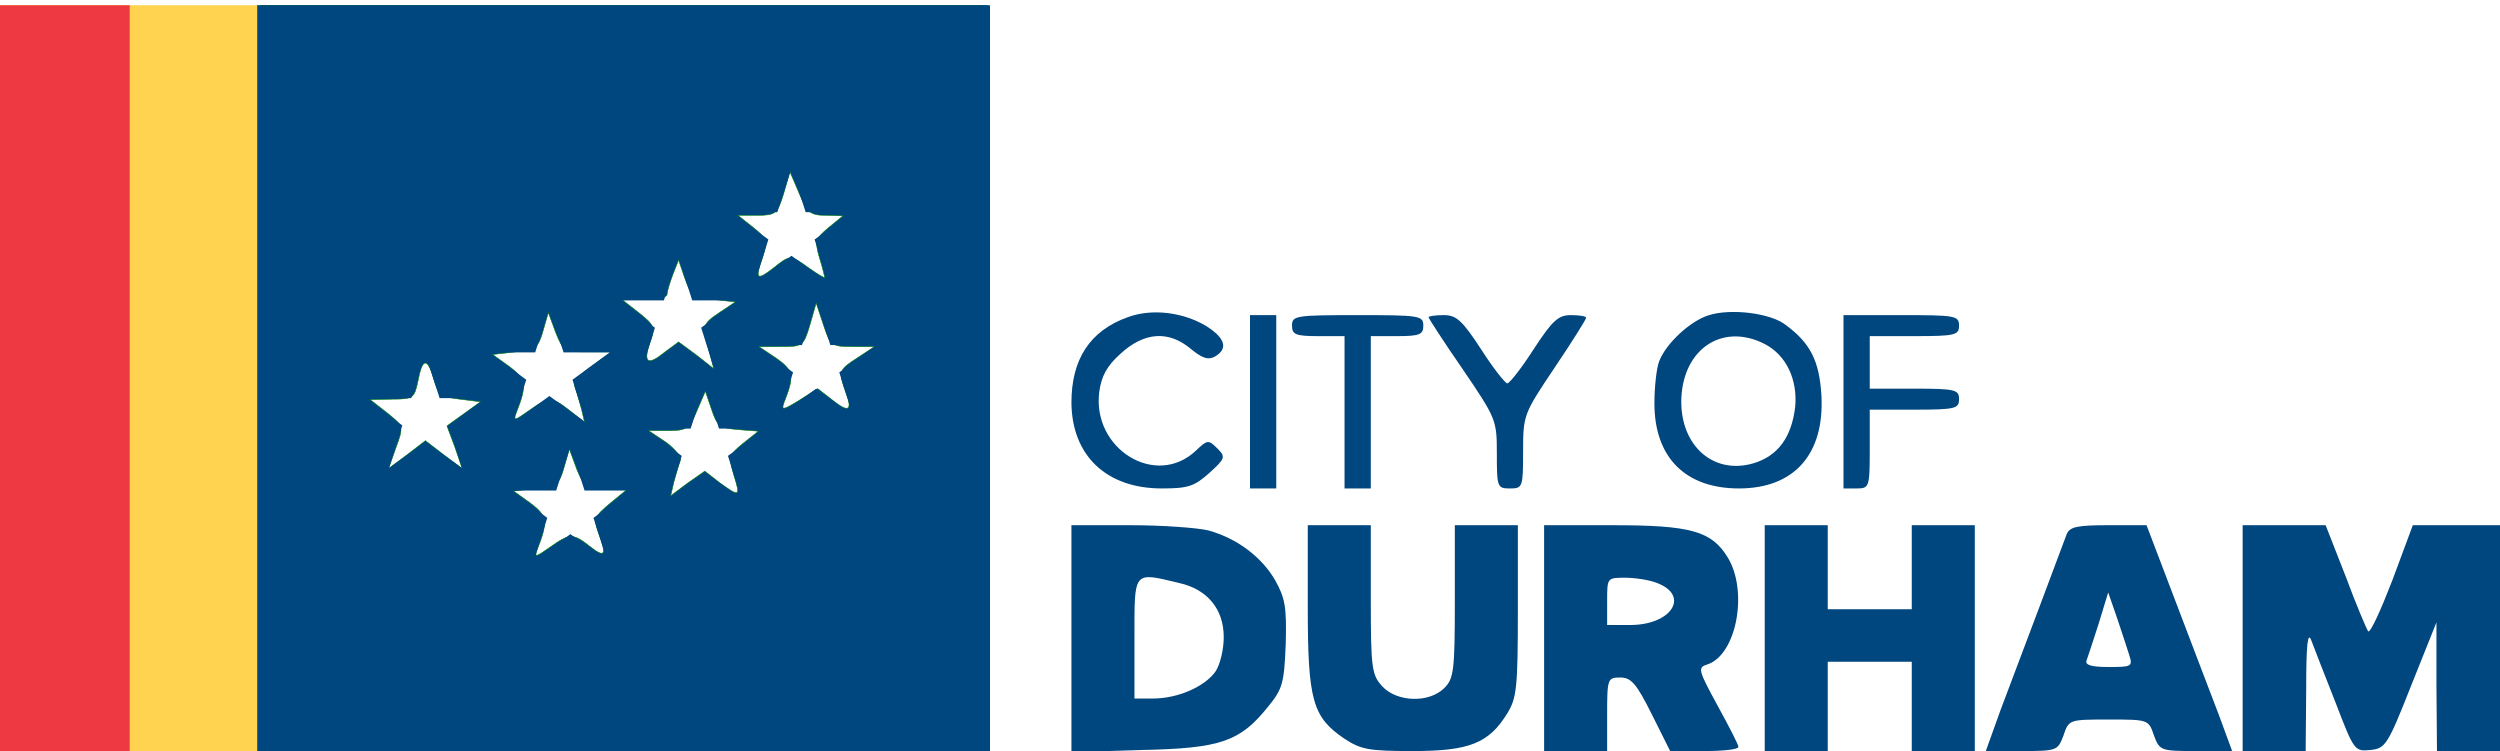 <?xml version="1.0" standalone="no"?>
<!DOCTYPE svg PUBLIC "-//W3C//DTD SVG 20010904//EN"
 "http://www.w3.org/TR/2001/REC-SVG-20010904/DTD/svg10.dtd">
<svg version="1.0" xmlns="http://www.w3.org/2000/svg"
 width="476pt" height="143pt" viewBox="0 0 476 143"
 preserveAspectRatio="xMidYMid meet">

<g transform="translate(0,143) scale(0.1,-0.1)"
fill="#00467F" stroke="none">

<!-- the yellow stripe -->
<rect width="495" height="1420" fill="#FFD24F"/>

<!-- the red stripe -->
<rect fill="#EE3943" width="247" height="1420"/>

<!-- the blue rectangle with the stars -->
<path stroke="green" stroke-width="1" d="
  M490 710 l0 -710 695 0 695 0 0 710 0 710 -695 0 -695 0 0 -710z m1082 310 l33 -1 -27 -22 c-25 -21 -27 -26 -18 -57 6 -19 10 -36 10 -38 0 -2 -13 6 -29 17 -36 26 -37 26 -68 1 -32 -25 -36 -22 -21 20 10 31 9 35 -18 57 l-29 23 37 0 c35 0 38 3 50 41 l12 42 18 -42 c15 -36 21 -41 50 -41z m-214 -160 l42 -5 -30 -20 c-33 -22 -34 -26 -20 -73 l9 -34 -33 26 -34 25 -27 -20 c-32 -26 -41 -20 -27 20 10 27 8 32 -21 55 l-32 25 43 1 c23 0 42 4 42 9 0 5 5 22 11 38 l11 28 12 -35 c11 -31 17 -36 54 -40z m265 -90 l42 0 -32 -21 c-36 -23 -37 -26 -23 -65 14 -36 6 -41 -26 -15 l-27 21 -35 -22 c-31 -19 -35 -20 -29 -4 20 50 18 61 -15 84 l-33 22 42 0 c41 0 43 1 55 41 l12 42 14 -42 c13 -39 15 -41 55 -41z m-504 -10 l46 0 -38 -27 c-23 -16 -36 -32 -32 -41 3 -8 8 -26 12 -40 l6 -26 -28 22 c-34 27 -40 27 -78 0 -27 -19 -30 -20 -24 -4 21 53 19 64 -13 88 l-32 23 43 5 c39 5 44 8 53 40 l10 35 14 -38 c14 -35 17 -37 61 -37z m-293 -52 c8 -29 15 -34 49 -38 l40 -5 -32 -23 -32 -23 15 -40 14 -41 -35 26 -35 27 -35 -27 -35 -26 14 40 c15 40 14 41 -17 66 l-32 25 42 1 c40 0 42 2 49 35 8 44 18 45 30 3z m579 -96 l39 -3 -29 -23 c-27 -22 -28 -26 -18 -60 13 -42 12 -43 -27 -15 l-28 22 -33 -23 -32 -24 6 26 c4 15 9 32 12 40 3 7 -9 23 -27 36 l-33 22 38 0 c34 0 40 4 54 38 l16 37 12 -35 c10 -31 16 -35 50 -38z m-251 -112 l41 -1 -33 -27 c-30 -25 -32 -30 -23 -55 17 -44 13 -50 -15 -28 -33 26 -39 26 -77 -1 -27 -19 -30 -20 -24 -4 21 53 19 64 -13 88 l-32 23 43 5 c39 5 44 8 53 40 l10 35 14 -38 c14 -34 18 -37 56 -37
  z"/>
<path d="
  M495 0 l1390 0 0 1420 -1390 0z
  M 810,756
  l 27,-84 88,0 -71,-52 26,-82 -70,51 -70,-51 26,82 -71,52 88,0
  M 1046,843
  l 27,-84 88,0 -71,-52 26,-82 -70,51 -70,-51 26,82 -71,52 88,0
  M 1086,580
  l 27,-84 88,0 -71,-52 26,-82 -70,51 -70,-51 26,82 -71,52 88,0
  M 1291,942
  l 27,-84 88,0 -71,-52 26,-82 -70,51 -70,-51 26,82 -71,52 88,0
  M 1342,698
  l 27,-84 88,0 -71,-52 26,-82 -70,51 -70,-51 26,82 -71,52 88,0
  M 1507,1110
  l 27,-84 88,0 -71,-52 26,-82 -70,51 -70,-51 26,82 -71,52 88,0
  M 1554,857
  l 27,-84 88,0 -71,-52 26,-82 -70,51 -70,-51 26,82 -71,52 88,0
z"/>

<!-- <circle cx="810" cy="636" r="47" fill="rgba(255,0,0,.5)"/>
<circle cx="810" cy="636" r="120" fill="rgba(0,255,0,.5)"/> -->

<!-- tip1: 810,756 -->
<!-- pit1: 837,672 -->
<!-- <path d="M 810 636 l 0 120" stroke-width="1" stroke="black"/> -->
<!-- <path d="M 810 636 L 810,756" stroke-width="1" stroke="black"/>
<path d="M 810 636 L 837,672" stroke-width="1" stroke="black"/> -->

<!-- tip2: 925,672 -->
<!-- pit2: 854,620 -->
<!-- <path d="M 812 636 l 115 36" stroke-width="1" stroke="black"/> -->
<!-- <path d="M 810 636 L 925,672" stroke-width="1" stroke="black"/> -->
<!-- <path d="M 812 636 l102 -36z" stroke-width="1" stroke="black"/> -->
<!-- <path d="M 810 636 L 854,620" stroke-width="1" stroke="black"/> -->

<!-- tip3: 880,538 -->
<!-- pit3: 810,589 -->
<!-- <path d="M 812 636 l 70 -98" stroke-width="1" stroke="black"/> -->
<!-- <path d="M 810 636 L 880,538" stroke-width="1" stroke="black"/>
<path d="M 810 636 L 810,589" stroke-width="1" stroke="black"/> -->

<!-- tip4: 740,538 -->
<!-- pit4: 766,620 -->
<!-- <path d="M 812 636 l -70 -98" stroke-width="1" stroke="black"/> -->
<!-- <path d="M 810 636 L 740,538" stroke-width="1" stroke="black"/>
<path d="M 810 636 L 766,620" stroke-width="1" stroke="black"/> -->

<!-- tip5: 695,672 -->
<!-- pit5: 783,672 -->
<!-- <path d="M 810 636 l -115 36" stroke-width="1" stroke="black"/> -->
<!-- <path d="M 810 636 L 695,672" stroke-width="1" stroke="black"/>
<path d="M 810 636 L 783,672" stroke-width="1" stroke="black"/> -->


<!-- <line x1="3835" y1="3645" x2="3998" y2="3138" stroke="black" stroke-width="1"/>
<line x1="3998" y1="3138" x2="3568" y2="3449" stroke="black" stroke-width="1"/>
<line x1="3568" y1="3449" x2="4102" y2="3449" stroke="black" stroke-width="1"/>
<line x1="4102" y1="3449" x2="3672" y2="3138" stroke="black" stroke-width="1"/>
<line x1="3672" y1="3138" x2="3835" y2="3645" stroke="black" stroke-width="1"/> -->

<!-- star 1 -->
<!-- <path stroke="black" stroke-width="1" d="
  M 810,756
  l 27,-84 88,0 -71,-52 26,-82 -70,51 -70,-51 26,82 -71,52 88,0
z"/> -->

<!-- <circle cx="1046" cy="723" r="47" fill="rgba(255,0,0,.5)"/>
<circle cx="1046" cy="723" r="120" fill="rgba(0,255,0,.5)"/> -->
<!-- star 2 -->
<!-- <path stroke="black" stroke-width="1" d="
  M 1046,843
  l 27,-84 88,0 -71,-52 26,-82 -70,51 -70,-51 26,82 -71,52 88,0
z"/> -->

<!-- <circle cx="1086" cy="460" r="47" fill="rgba(255,0,0,.5)"/>
<circle cx="1086" cy="460" r="120" fill="rgba(0,255,0,.5)"/> -->
<!-- star 3 -->
<!-- <path stroke="black" stroke-width="1" d="
  M 1086,580
  l 27,-84 88,0 -71,-52 26,-82 -70,51 -70,-51 26,82 -71,52 88,0
z"/> -->

<!-- star 4 -->
<!-- <circle cx="1291" cy="822" r="47" fill="rgba(255,0,0,.5)"/>
<circle cx="1291" cy="822" r="120" fill="rgba(0,255,0,.5)"/>
<path stroke="black" stroke-width="1" d="
  M 1291,942
  l 27,-84 88,0 -71,-52 26,-82 -70,51 -70,-51 26,82 -71,52 88,0
z"/> -->

<!-- <circle cx="1342" cy="578" r="47" fill="rgba(255,0,0,.5)"/>
<circle cx="1342" cy="578" r="120" fill="rgba(0,255,0,.5)"/> -->
<!-- star 5 -->
<!-- <path stroke="black" stroke-width="1" d="
  M 1342,698
  l 27,-84 88,0 -71,-52 26,-82 -70,51 -70,-51 26,82 -71,52 88,0
z"/> -->

<!-- <circle cx="1507" cy="990" r="47" fill="rgba(255,0,0,.5)"/>
<circle cx="1507" cy="990" r="120" fill="rgba(0,255,0,.5)"/> -->
<!-- star 6 -->
<!-- <path stroke="black" stroke-width="1" d="
  M 1507,1110
  l 27,-84 88,0 -71,-52 26,-82 -70,51 -70,-51 26,82 -71,52 88,0
z"/> -->

<!-- <circle cx="1554" cy="737" r="47" fill="rgba(255,0,0,.5)"/>
<circle cx="1554" cy="737" r="120" fill="rgba(0,255,0,.5)"/> -->
<!-- star 7 -->
<!-- <path stroke="black" stroke-width="1" d="
  M 1554,857
  l 27,-84 88,0 -71,-52 26,-82 -70,51 -70,-51 26,82 -71,52 88,0
z"/> -->

<!-- the C in CITY -->
<path d="M2147 826 c-72 -26 -107 -80 -107 -163 1 -100 66 -163 172 -163 50 0
62 4 90 29 31 28 32 31 16 47 -17 17 -19 17 -41 -4 -76 -72 -198 3 -184 112 4
30 15 50 41 73 45 41 91 44 133 9 22 -18 33 -22 46 -15 26 15 20 35 -16 58
-45 27 -104 34 -150 17z"/>
<!-- the I in CITY -->
<path d="M2380 665 l0 -165 25 0 25 0 0 165 0 165 -25 0 -25 0 0 -165z"/>
<!-- the T in CITY -->
<path d="M2460 810 c0 -17 7 -20 50 -20 l50 0 0 -145 0 -145 25 0 25 0 0 145
0 145 50 0 c43 0 50 3 50 20 0 19 -7 20 -125 20 -118 0 -125 -1 -125 -20z"/>
<!-- the Y in CITY -->
<path d="M2720 826 c0 -2 29 -47 65 -99 64 -94 65 -97 65 -161 0 -64 1 -66 25
-66 24 0 25 2 25 70 0 70 1 72 60 160 33 49 60 92 60 95 0 3 -13 5 -29 5 -24
0 -35 -10 -71 -65 -23 -36 -46 -65 -50 -65 -4 0 -27 29 -50 65 -36 55 -47 65
-71 65 -16 0 -29 -2 -29 -4z"/>
<!-- the O in OF -->
<path d="M3254 830 c-36 -11 -82 -54 -95 -88 -5 -13 -9 -49 -9 -80 0 -103 59
-162 161 -162 105 0 163 65 157 177 -4 66 -21 100 -69 135 -29 22 -103 31
-145 18z m106 -55 c41 -21 63 -68 58 -120 -7 -58 -33 -93 -79 -107 -81 -24
-146 40 -137 134 9 89 82 132 158 93z"/>
<!-- the F in OF -->
<path d="M3510 665 l0 -165 25 0 c24 0 25 2 25 75 l0 75 85 0 c78 0 85 2 85
20 0 18 -7 20 -85 20 l-85 0 0 50 0 50 85 0 c78 0 85 2 85 20 0 19 -7 20 -110
20 l-110 0 0 -165z"/>
<!-- the D in DURHAM -->
<path d="M2040 214 l0 -216 133 4 c151 3 188 16 241 82 28 34 31 45 34 119 2
71 -1 88 -20 122 -26 45 -73 80 -127 95 -20 5 -87 10 -148 10 l-113 0 0 -216z
m205 106 c54 -12 85 -50 85 -103 0 -24 -7 -53 -16 -66 -21 -29 -72 -51 -119
-51 l-35 0 0 115 c0 130 -3 126 85 105z"/>
<!-- the U in DURHAM -->
<path d="M2490 274 c0 -177 9 -209 69 -250 32 -21 46 -24 131 -24 108 0 145
15 180 72 18 29 20 51 20 196 l0 162 -60 0 -60 0 0 -145 c0 -132 -2 -147 -20
-165 -29 -29 -90 -27 -118 3 -20 22 -22 33 -22 165 l0 142 -60 0 -60 0 0 -156z"/>
<!-- the R in DURHAM -->
<path d="M2940 215 l0 -215 60 0 60 0 0 70 c0 68 1 70 25 70 21 0 31 -12 60
-70 l35 -70 65 0 c36 0 65 3 65 8 0 4 -18 39 -40 79 -37 68 -38 72 -19 78 55
18 78 138 39 203 -31 51 -70 62 -220 62 l-130 0 0 -215z m215 105 c63 -24 28
-80 -51 -80 l-44 0 0 45 c0 45 0 45 34 45 19 0 46 -4 61 -10z"/>
<!-- the H in DURHAM -->
<path d="M3360 215 l0 -215 60 0 60 0 0 85 0 85 80 0 80 0 0 -85 0 -85 60 0
60 0 0 215 0 215 -60 0 -60 0 0 -80 0 -80 -80 0 -80 0 0 80 0 80 -60 0 -60 0
0 -215z"/>
<!-- the A in DURHAM -->
<path d="M3935 413 c-8 -22 -87 -232 -126 -335 l-28 -78 68 0 c68 0 69 1 80
30 10 30 11 30 86 30 75 0 76 0 86 -30 11 -29 12 -30 80 -30 l69 0 -25 68
c-14 37 -51 133 -82 215 l-56 147 -72 0 c-60 0 -74 -3 -80 -17z m119 -230 c7
-22 5 -23 -39 -23 -34 0 -46 4 -42 13 2 6 13 38 23 70 l18 59 17 -49 c9 -26
19 -58 23 -70z"/>
<!-- the M in DURHAM -->
<path d="M4270 215 l0 -215 60 0 60 0 1 118 c0 87 3 111 10 92 5 -14 26 -67
46 -118 35 -91 36 -93 66 -90 29 3 33 9 78 123 l48 120 0 -122 1 -123 60 0 60
0 0 215 0 215 -83 0 -83 0 -39 -105 c-22 -57 -42 -101 -46 -97 -3 4 -23 51
-43 105 l-38 97 -79 0 -79 0 0 -215z"/>
</g>
</svg>
